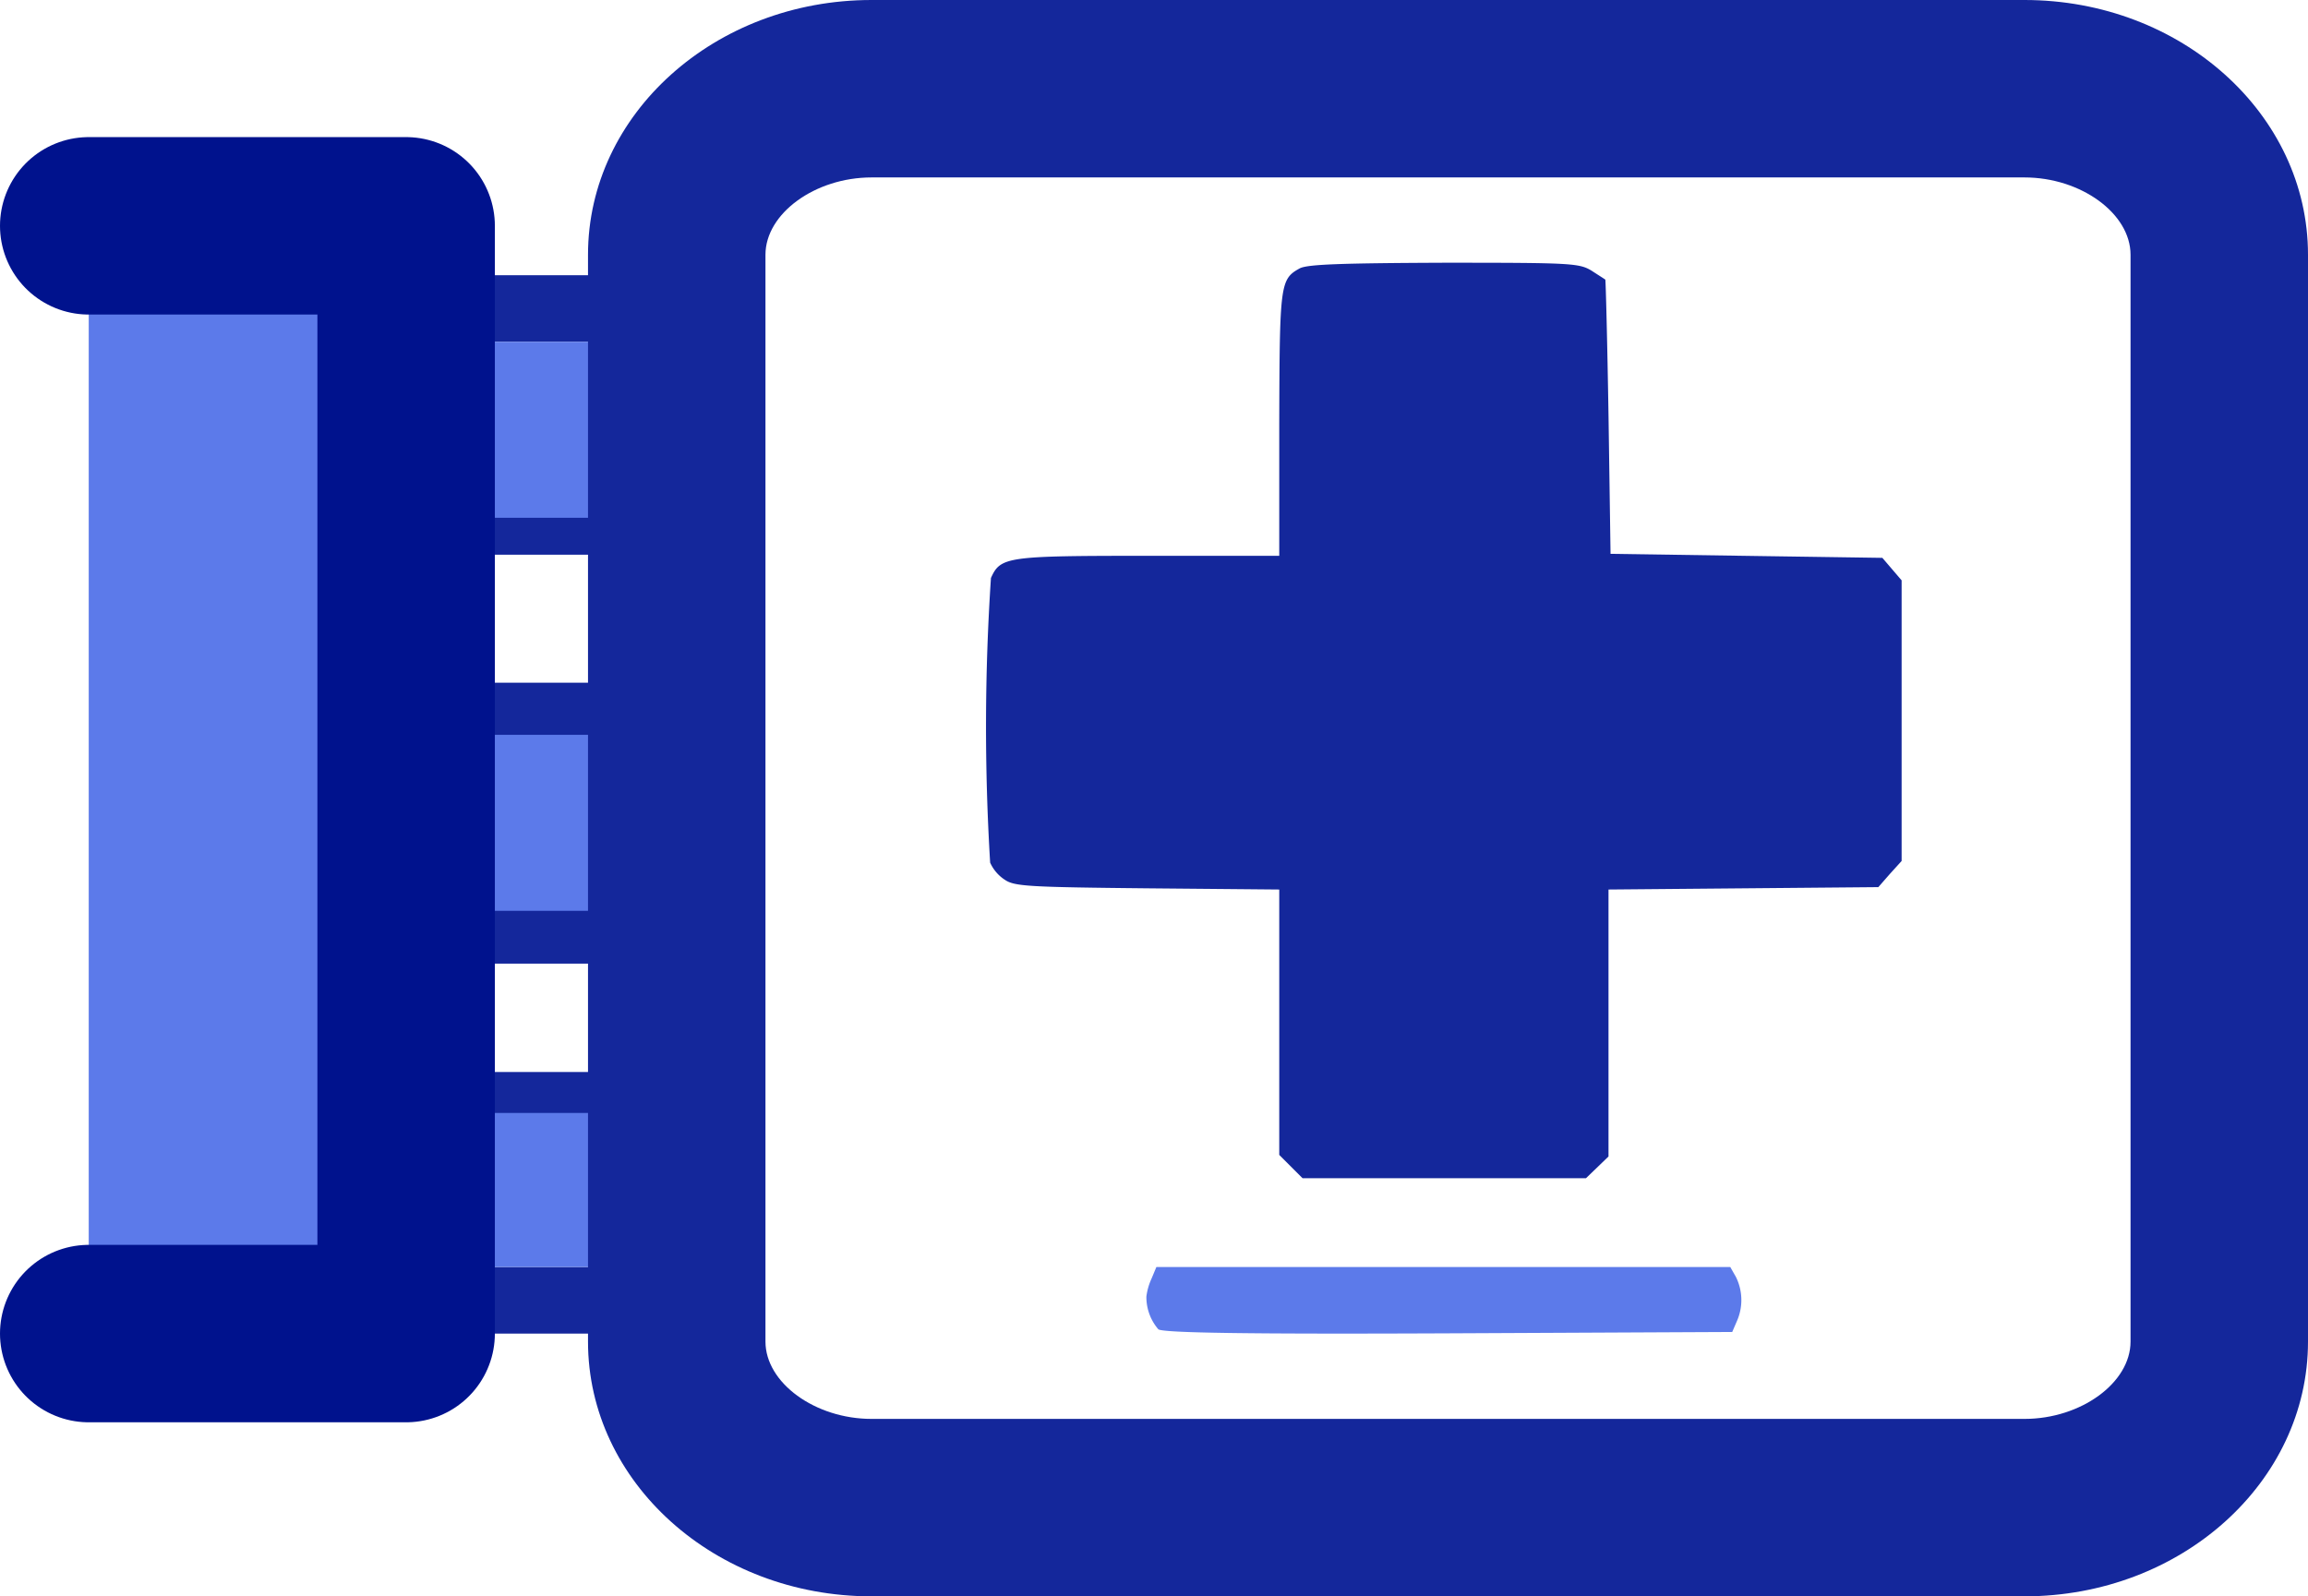 <svg xmlns="http://www.w3.org/2000/svg" width="104.047" height="71.974" viewBox="0 0 104.047 71.974">
  <g id="Groupe_40" data-name="Groupe 40" transform="translate(-864.661 256)">
    <g id="hospital-sign"  transform="translate(871.974 -244.153)">
      <path id="Tracé_21" data-name="Tracé 21" d="M237.112-388.747c-.887.489-.905.706-.923,7.023v5.937h-5.883c-6.408,0-6.679.036-7.114,1a101.132,101.132,0,0,0-.036,12.834,1.806,1.806,0,0,0,.67.778c.434.29,1.068.326,6.426.38l5.937.054v11.965l.525.525.525.525h12.779l.507-.489.507-.489v-12.037l6.082-.054,6.082-.054.525-.6.525-.579v-12.653l-.434-.507-.434-.507-6.136-.09-6.118-.091-.09-6.154c-.054-3.385-.127-6.172-.145-6.209-.018-.018-.308-.2-.615-.4-.561-.344-.923-.362-6.661-.362C238.922-388.982,237.456-388.928,237.112-388.747Z" transform="translate(-185.832 389)" fill="#14279b"/>
      <path id="Tracé_28" data-name="Tracé 28" d="M113-269.5v1.5h25v-3H113Z" transform="translate(-112 316.28)" fill="#14279b"/>
      <path id="Tracé_34" data-name="Tracé 34" d="M113-269.5v1.5h25v-3H113Z" transform="translate(-112 307.486)" fill="#14279b"/>
      <path id="Tracé_36" data-name="Tracé 36" d="M113-269.5v1.5h25v-3H113Z" transform="translate(-112.5 289.934)" fill="#14279b"/>
      <path id="Tracé_39" data-name="Tracé 39" d="M113-269.5v1.5h25v-3H113Z" transform="translate(-113 281.164)" fill="#14279b"/>
      <path id="Tracé_40" data-name="Tracé 40" d="M113-269.5v1.5h25v-3H113Z" transform="translate(-113 271.562)" fill="#14279b"/>
      <path id="Tracé_37" data-name="Tracé 37" d="M113-269.5v1.5h25v-3H113Z" transform="translate(-112.5 299.601)" fill="#14279b"/>
      <path id="Tracé_23" data-name="Tracé 23" d="M215.231-129.475a2.785,2.785,0,0,0-.231.808,2.229,2.229,0,0,0,.539,1.474c.2.162,4.09.222,13.071.182l12.8-.061.209-.485a2.343,2.343,0,0,0-.044-2l-.253-.444H215.451Z" transform="translate(-170.633 175.28)" fill="#5c7aea"/>
      <path id="Tracé_24" data-name="Tracé 24" d="M113-123.527v3.473h24.5V-127H113Z" transform="translate(-111.5 165.333)" fill="#5c7aea"/>
      <path id="Tracé_35" data-name="Tracé 35" d="M113-123.032v3.968h24.5V-127H113Z" transform="translate(-112 148.284)" fill="#5c7aea"/>
      <path id="Tracé_38" data-name="Tracé 38" d="M113-123.032v3.968h24.5V-127H113Z" transform="translate(-112.5 130.562)" fill="#5c7aea"/>
    </g>
    <g id="Tracé_33" data-name="Tracé 33" transform="translate(891.169 -256)" fill="none">
      <path d="M12.781,0H64.758c7.059,0,12.781,5.142,12.781,11.485v49c0,6.343-5.722,11.485-12.781,11.485H12.781C5.722,71.974,0,66.832,0,60.489v-49C0,5.142,5.722,0,12.781,0Z" stroke="none"/>
      <path d="M 12.781 8 C 10.234 8 8 9.629 8 11.485 L 8 60.489 C 8 62.345 10.234 63.974 12.781 63.974 L 64.758 63.974 C 67.305 63.974 69.539 62.345 69.539 60.489 L 69.539 11.485 C 69.539 9.629 67.305 8 64.758 8 L 12.781 8 M 12.781 0 L 64.758 0 C 71.817 0 77.539 5.142 77.539 11.485 L 77.539 60.489 C 77.539 66.832 71.817 71.974 64.758 71.974 L 12.781 71.974 C 5.722 71.974 0 66.832 0 60.489 L 0 11.485 C 0 5.142 5.722 0 12.781 0 Z" stroke="none" fill="#14279b"/>
    </g>
    <path id="Tracé_32" data-name="Tracé 32" d="M0,0H13.339V49.945H0Z" transform="translate(868.661 -245.818)" fill="#5c7aea"/>
    <path id="Tracé_31" data-name="Tracé 31" d="M702.091-558H716.4v49.945H702.091" transform="translate(166.57 312.182)" fill="none" stroke="#00128d" stroke-linecap="round" stroke-linejoin="round" stroke-width="8"/>
  </g>
</svg>
